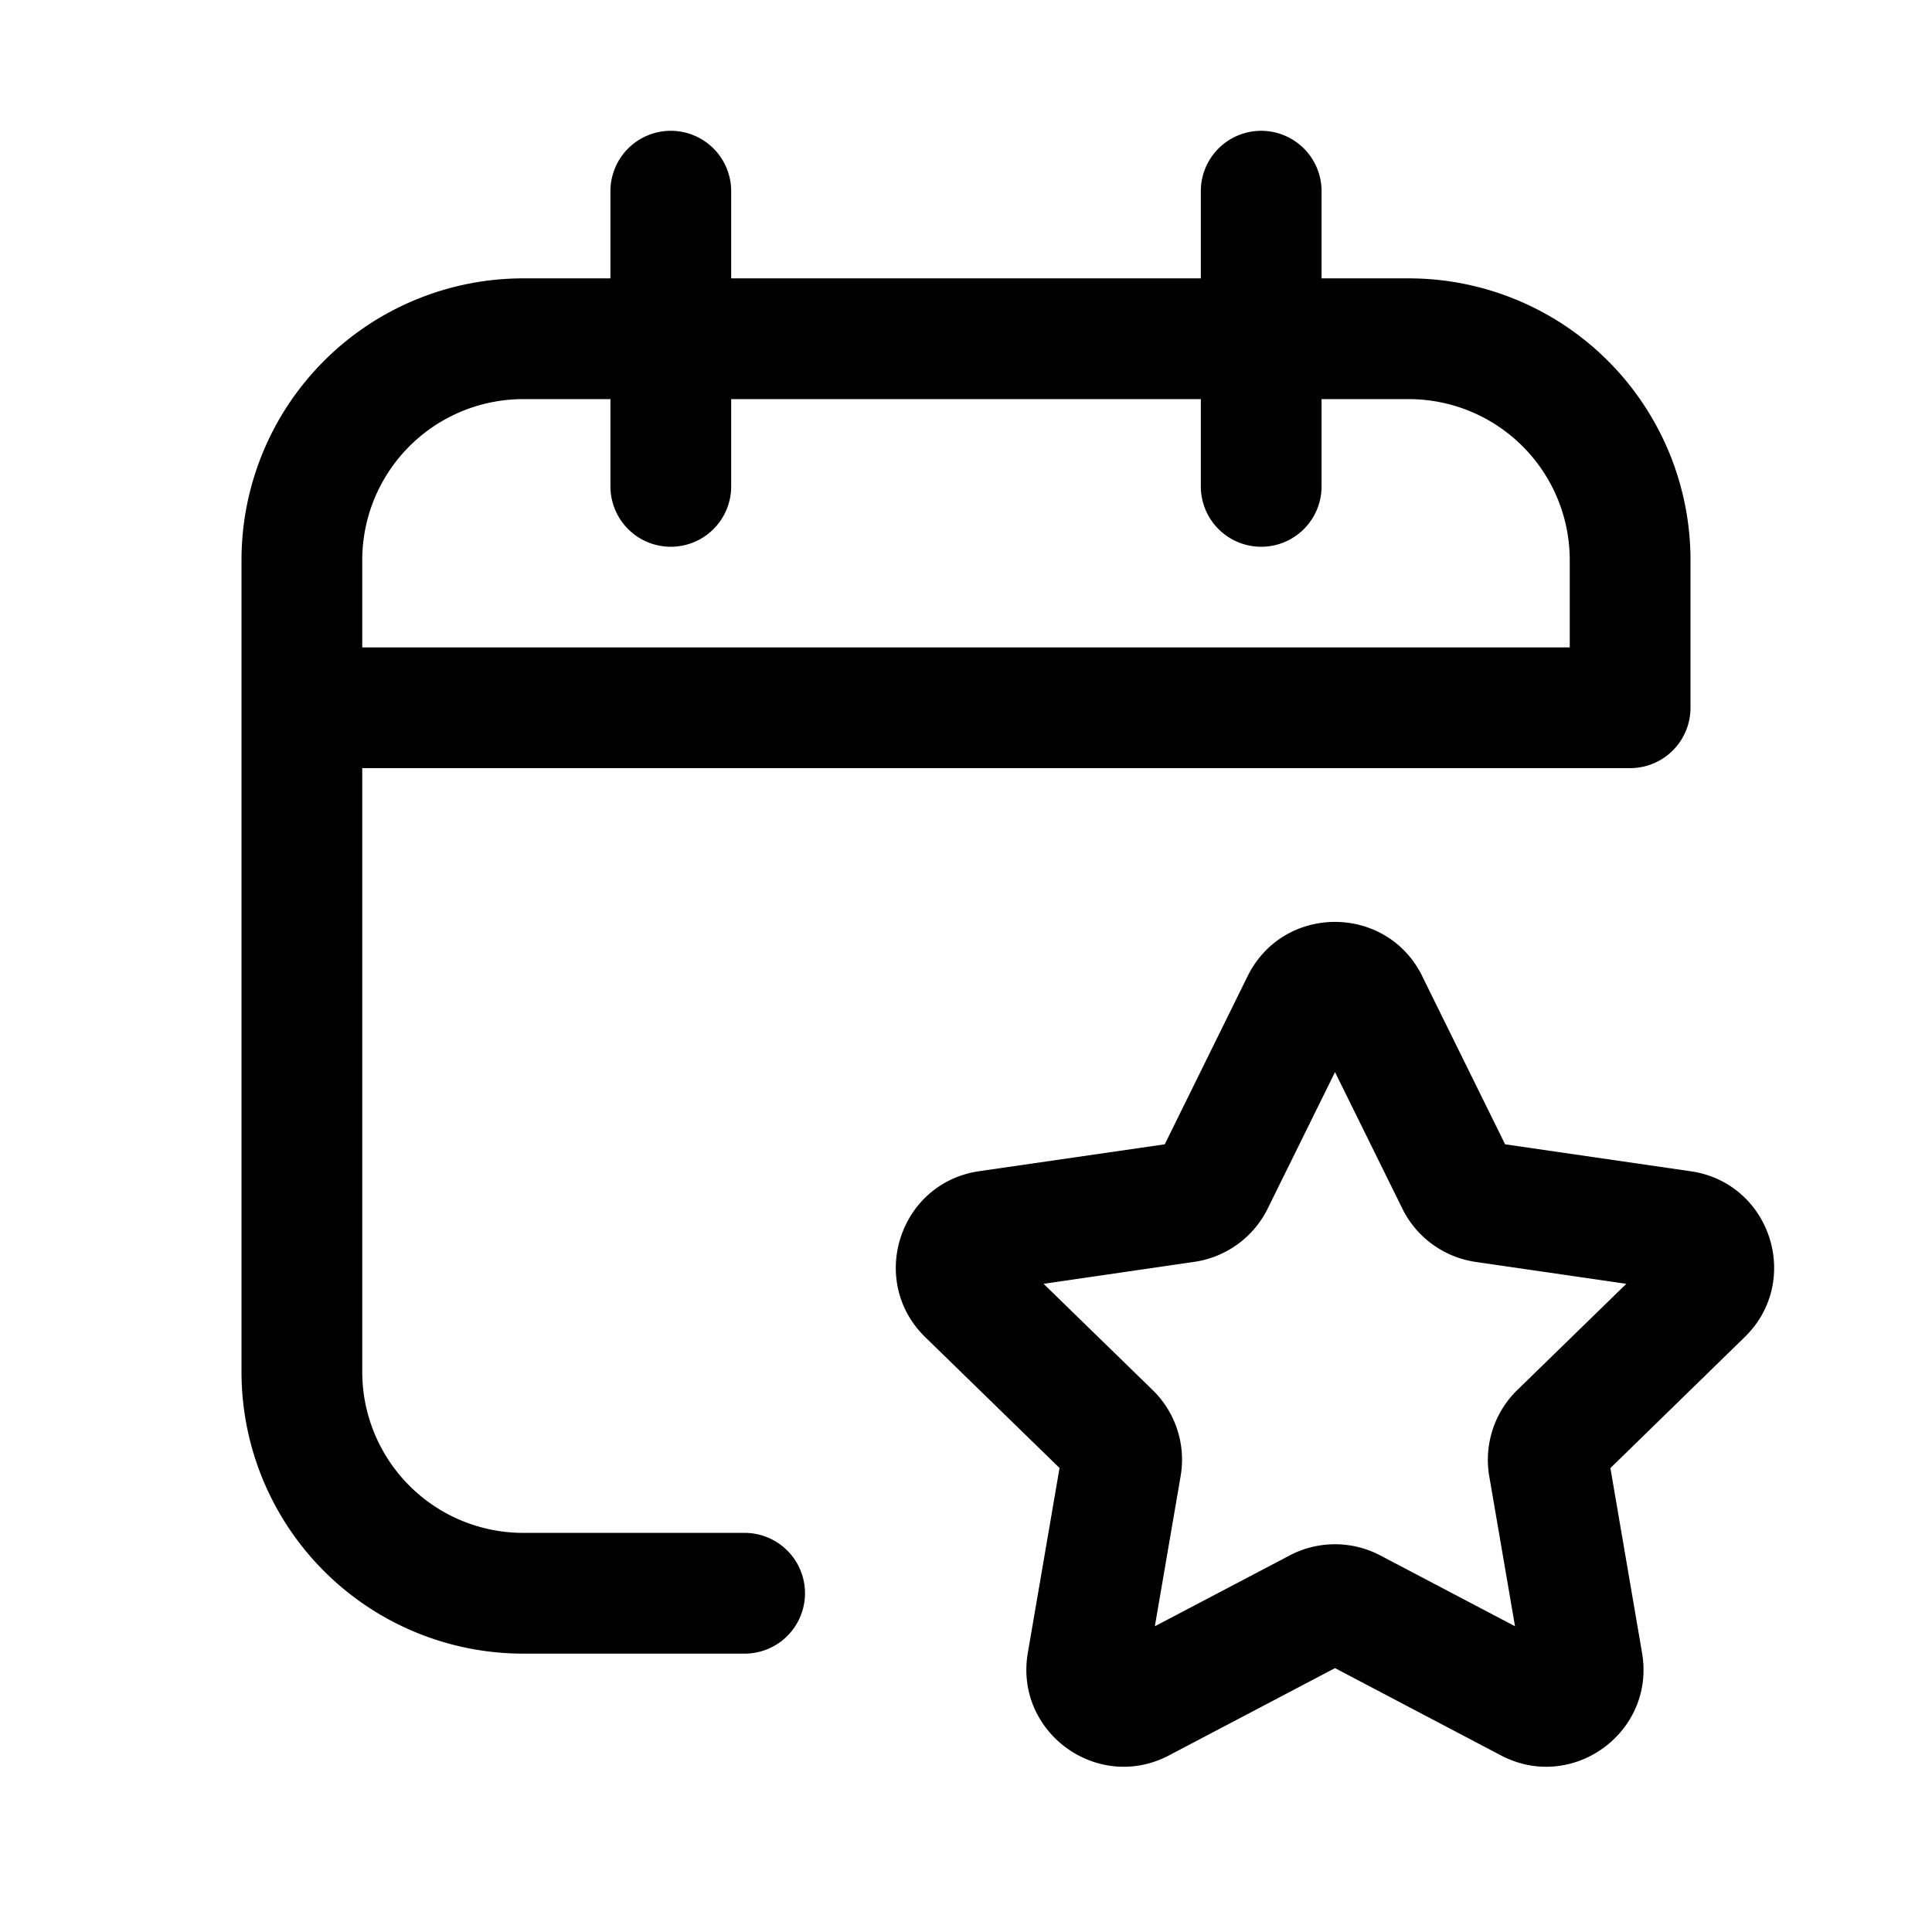 <svg xmlns="http://www.w3.org/2000/svg" width="24" height="24" fill="none" class="persona-icon" viewBox="0 0 24 24"><path fill="currentColor" fill-rule="evenodd" d="M9.083 2.375v1.083h5.834V2.375a.75.75 0 0 1 1.5 0v1.083H17.5a3.5 3.5 0 0 1 3.5 3.5v1.834a.75.75 0 0 1-.75.75H4.5v7.5a2 2 0 0 0 2 2h2.75a.75.75 0 0 1 0 1.5H6.5a3.5 3.5 0 0 1-3.5-3.5V6.958a3.5 3.5 0 0 1 3.5-3.5h1.083V2.375a.75.75 0 1 1 1.5 0m5.834 3.667V4.958H9.083v1.084a.75.75 0 1 1-1.5 0V4.958H6.5a2 2 0 0 0-2 2v1.084h15V6.958a2 2 0 0 0-2-2h-1.083v1.084a.75.75 0 1 1-1.5 0" clip-rule="evenodd"/><path fill="currentColor" fill-rule="evenodd" d="m17.667 12.126 1.03 2.089 2.306.335c.991.143 1.387 1.361.67 2.06l-1.668 1.627.393 2.295c.17.987-.866 1.74-1.753 1.274l-2.061-1.084-2.062 1.084c-.887.466-1.923-.287-1.754-1.274l.394-2.296-1.668-1.625c-.717-.7-.321-1.918.67-2.062l2.305-.334 1.03-2.09c.444-.897 1.725-.897 2.168 0m-1.92 2.89a1.21 1.21 0 0 1-.91.66l-1.873.273 1.355 1.32c.285.278.415.678.347 1.07l-.32 1.864 1.675-.88a1.21 1.21 0 0 1 1.125 0l1.674.88-.32-1.864a1.21 1.21 0 0 1 .348-1.07l1.355-1.32-1.872-.272a1.21 1.21 0 0 1-.91-.661l-.837-1.697z" clip-rule="evenodd"/></svg>
